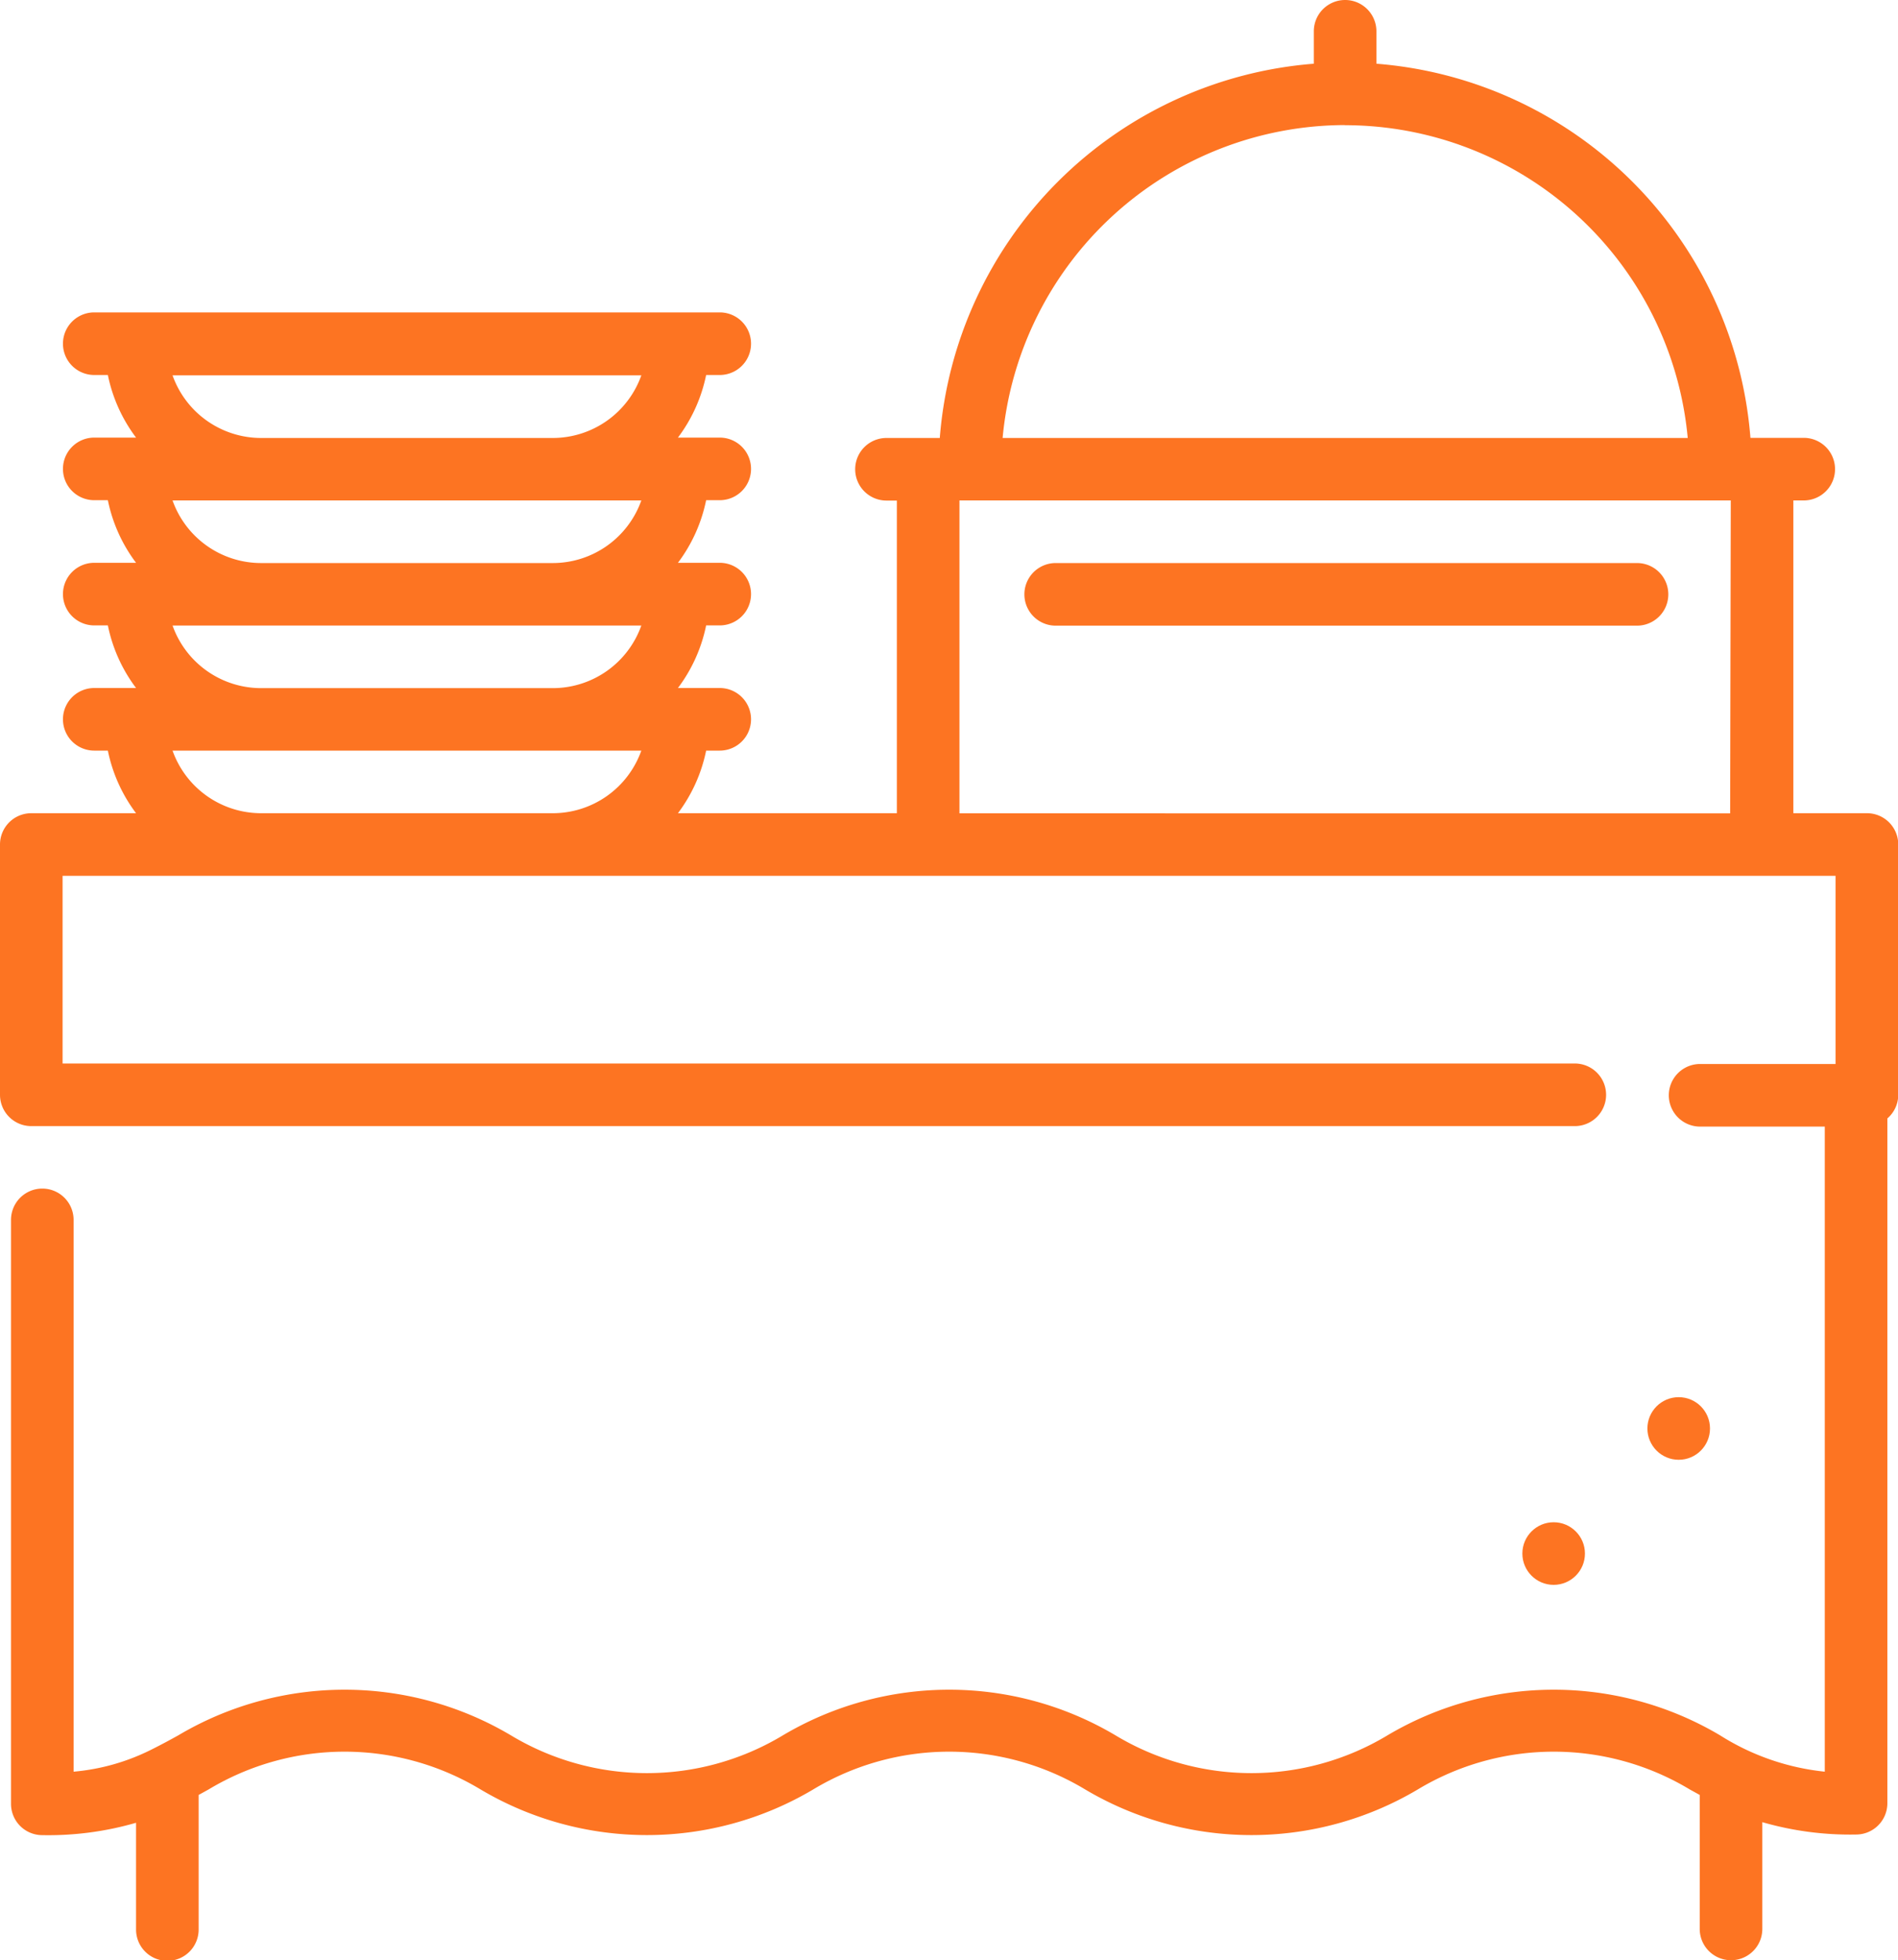 <svg xmlns="http://www.w3.org/2000/svg" width="15.345" height="15.844" viewBox="0 0 15.345 15.844"><defs><style>.a{fill:#fd7422;}</style></defs><g transform="translate(-8.055)"><g transform="translate(16.336 4.551)"><path class="a" d="M280.617,147.064h-4.7a.253.253,0,0,0,0,.506h4.7a.253.253,0,0,0,0-.506Z" transform="translate(-275.663 -147.064)"/></g><g transform="translate(8.055)"><path class="a" d="M23.147,6.573h-.593V4.045h.084a.253.253,0,0,0,0-.506h-.431A3.292,3.292,0,0,0,19.183.515V.253a.253.253,0,0,0-.506,0V.515A3.292,3.292,0,0,0,15.653,3.54h-.431a.253.253,0,1,0,0,.506h.084V6.573h-1.77a1.259,1.259,0,0,0,.228-.506h.11a.253.253,0,1,0,0-.506h-.338a1.259,1.259,0,0,0,.228-.506h.11a.253.253,0,0,0,0-.506h-.338a1.259,1.259,0,0,0,.228-.506h.11a.253.253,0,1,0,0-.506h-.338a1.259,1.259,0,0,0,.228-.506h.11a.253.253,0,0,0,0-.506H8.817a.253.253,0,0,0,0,.506h.11a1.258,1.258,0,0,0,.228.506H8.817a.253.253,0,0,0,0,.506h.11a1.258,1.258,0,0,0,.228.506H8.817a.253.253,0,0,0,0,.506h.11a1.258,1.258,0,0,0,.228.506H8.817a.253.253,0,0,0,0,.506h.11a1.258,1.258,0,0,0,.228.506H8.308a.253.253,0,0,0-.253.253V8.849a.253.253,0,0,0,.253.253H20.787a.253.253,0,1,0,0-.506H8.561V7.079H22.895V8.6H21.8a.253.253,0,0,0,0,.506h1.008v5.214a1.959,1.959,0,0,1-.847-.294,2.635,2.635,0,0,0-2.688,0,2.132,2.132,0,0,1-2.2,0,2.635,2.635,0,0,0-2.688,0,2.132,2.132,0,0,1-2.2,0,2.635,2.635,0,0,0-2.688,0c-.07.039-.139.076-.209.111a1.734,1.734,0,0,1-.638.183V9.86a.253.253,0,1,0-.506,0V14.58a.253.253,0,0,0,.253.253,2.55,2.55,0,0,0,.758-.1v.863a.253.253,0,1,0,.506,0V14.508l.08-.044a2.132,2.132,0,0,1,2.2,0,2.635,2.635,0,0,0,2.688,0,2.132,2.132,0,0,1,2.2,0,2.635,2.635,0,0,0,2.688,0,2.132,2.132,0,0,1,2.2,0l.08.044v1.083a.253.253,0,1,0,.506,0v-.863a2.549,2.549,0,0,0,.758.1.253.253,0,0,0,.253-.253V9.04a.252.252,0,0,0,.088-.191V6.826A.253.253,0,0,0,23.147,6.573Zm-10.622,0h-2.36a.76.76,0,0,1-.715-.506h3.79A.76.76,0,0,1,12.525,6.573Zm0-1.011h-2.36a.76.76,0,0,1-.715-.506h3.79A.76.76,0,0,1,12.525,5.562Zm0-1.011h-2.36a.76.76,0,0,1-.715-.506h3.79A.76.76,0,0,1,12.525,4.551Zm0-1.011h-2.36a.76.76,0,0,1-.715-.506h3.79A.76.76,0,0,1,12.525,3.54Zm6.4-2.528A2.784,2.784,0,0,1,21.7,3.54H16.161A2.785,2.785,0,0,1,18.93,1.011Zm3.118,5.562H15.812V4.045h6.236Z" transform="translate(-8.055)"/></g><g transform="translate(21.374 11.293)"><circle class="a" cx="0.253" cy="0.253" r="0.253"/></g><g transform="translate(20.363 12.304)"><circle class="a" cx="0.253" cy="0.253" r="0.253"/></g></g></svg>